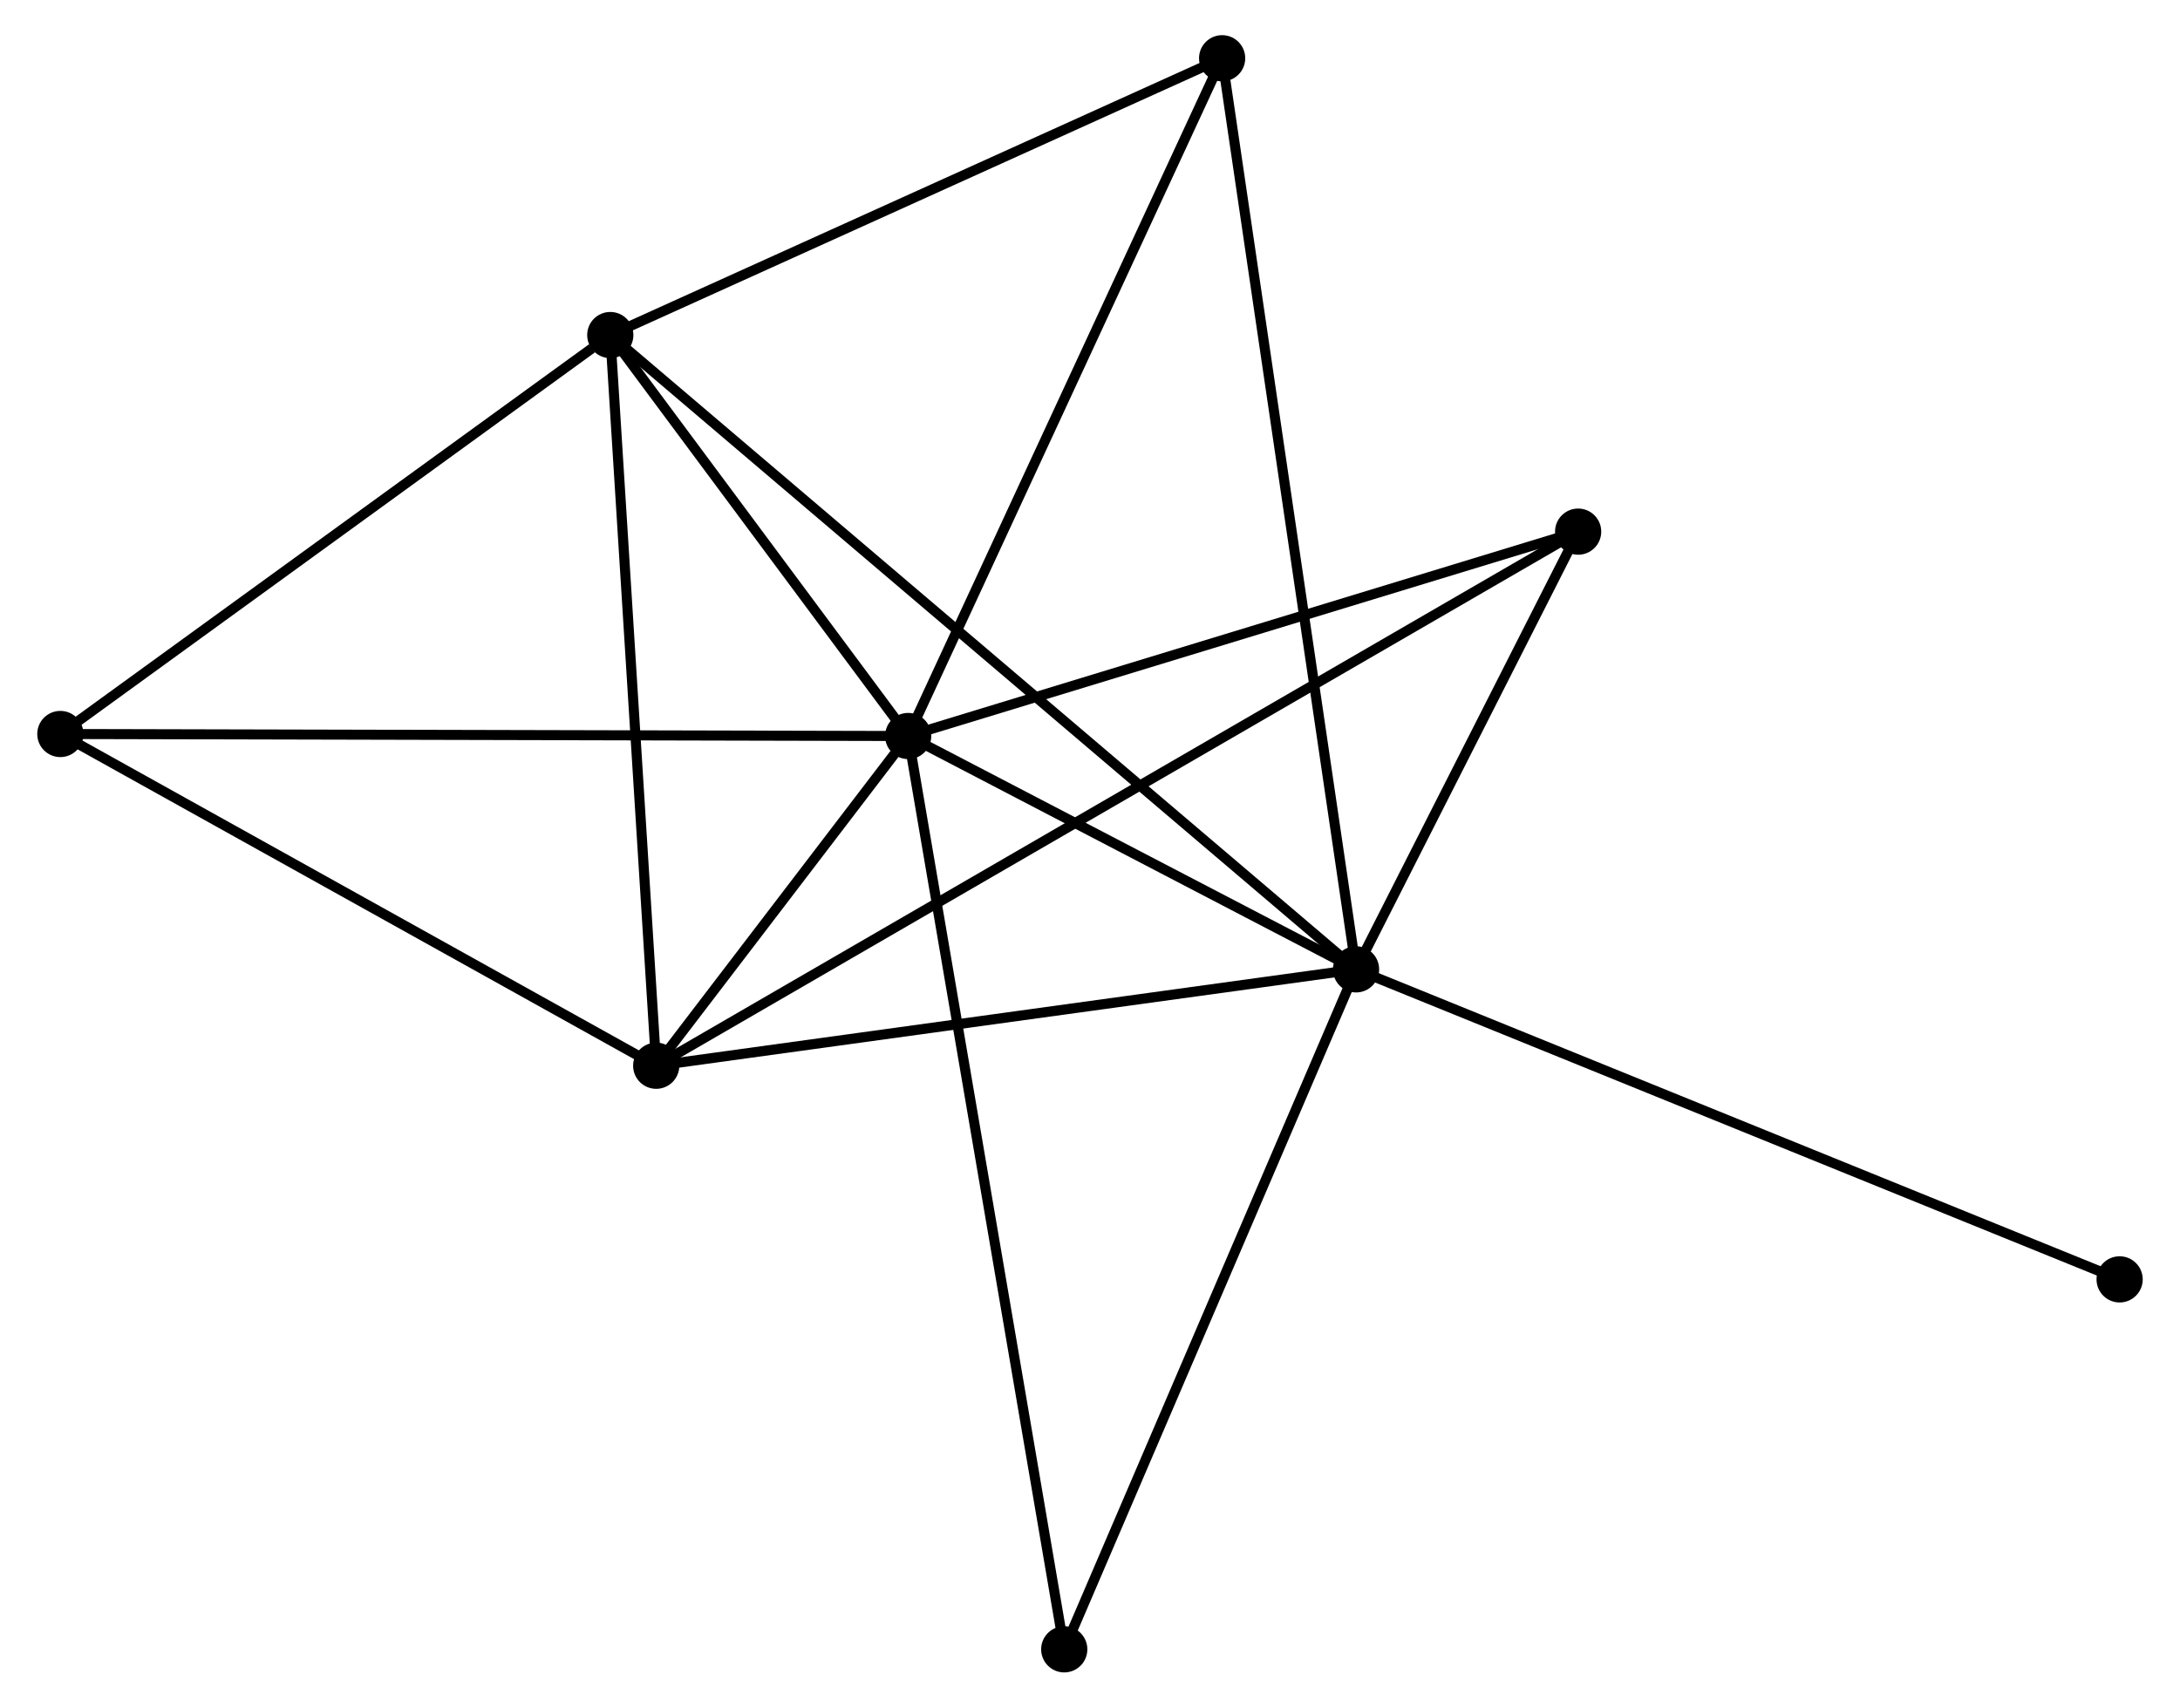 <?xml version="1.0" encoding="UTF-8" standalone="no"?>
<!DOCTYPE svg PUBLIC "-//W3C//DTD SVG 1.1//EN"
 "http://www.w3.org/Graphics/SVG/1.1/DTD/svg11.dtd">
<!-- Generated by graphviz version 2.36.0 (20140111.2315)
 -->
<!-- Title: %3 Pages: 1 -->
<svg width="217pt" height="170pt"
 viewBox="0.00 0.00 216.61 170.02" xmlns="http://www.w3.org/2000/svg" xmlns:xlink="http://www.w3.org/1999/xlink">
<g id="graph0" class="graph" transform="scale(1 1) rotate(0) translate(4 166.02)">
<title>%3</title>
<!-- 0 -->
<g id="node1" class="node"><title>0</title>
<ellipse fill="black" stroke="black" cx="130.791" cy="-69.503" rx="1.8" ry="1.8"/>
</g>
<!-- 1 -->
<g id="node2" class="node"><title>1</title>
<ellipse fill="black" stroke="black" cx="86.203" cy="-92.737" rx="1.8" ry="1.8"/>
</g>
<!-- 0&#45;&#45;1 -->
<g id="edge1" class="edge"><title>0&#45;&#45;1</title>
<path fill="none" stroke="black" d="M128.875,-70.501C121.541,-74.323 95.298,-87.998 88.062,-91.769"/>
</g>
<!-- 2 -->
<g id="node3" class="node"><title>2</title>
<ellipse fill="black" stroke="black" cx="61.12" cy="-59.907" rx="1.8" ry="1.8"/>
</g>
<!-- 0&#45;&#45;2 -->
<g id="edge2" class="edge"><title>0&#45;&#45;2</title>
<path fill="none" stroke="black" d="M128.781,-69.226C118.607,-67.825 72.886,-61.528 63.006,-60.167"/>
</g>
<!-- 3 -->
<g id="node4" class="node"><title>3</title>
<ellipse fill="black" stroke="black" cx="56.548" cy="-132.66" rx="1.8" ry="1.8"/>
</g>
<!-- 0&#45;&#45;3 -->
<g id="edge3" class="edge"><title>0&#45;&#45;3</title>
<path fill="none" stroke="black" d="M129.24,-70.822C119.578,-79.042 67.727,-123.15 58.09,-131.348"/>
</g>
<!-- 4 -->
<g id="node5" class="node"><title>4</title>
<ellipse fill="black" stroke="black" cx="152.901" cy="-113.086" rx="1.8" ry="1.8"/>
</g>
<!-- 0&#45;&#45;4 -->
<g id="edge4" class="edge"><title>0&#45;&#45;4</title>
<path fill="none" stroke="black" d="M131.741,-71.376C135.378,-78.545 148.391,-104.196 151.979,-111.268"/>
</g>
<!-- 5 -->
<g id="node6" class="node"><title>5</title>
<ellipse fill="black" stroke="black" cx="117.459" cy="-160.22" rx="1.8" ry="1.8"/>
</g>
<!-- 0&#45;&#45;5 -->
<g id="edge5" class="edge"><title>0&#45;&#45;5</title>
<path fill="none" stroke="black" d="M130.512,-71.398C128.777,-83.204 119.467,-146.56 117.736,-158.336"/>
</g>
<!-- 7 -->
<g id="node7" class="node"><title>7</title>
<ellipse fill="black" stroke="black" cx="101.741" cy="-1.8" rx="1.8" ry="1.8"/>
</g>
<!-- 0&#45;&#45;7 -->
<g id="edge6" class="edge"><title>0&#45;&#45;7</title>
<path fill="none" stroke="black" d="M130.073,-67.83C126.089,-58.544 106.728,-13.423 102.54,-3.664"/>
</g>
<!-- 8 -->
<g id="node8" class="node"><title>8</title>
<ellipse fill="black" stroke="black" cx="206.807" cy="-38.636" rx="1.8" ry="1.8"/>
</g>
<!-- 0&#45;&#45;8 -->
<g id="edge7" class="edge"><title>0&#45;&#45;8</title>
<path fill="none" stroke="black" d="M132.67,-68.74C143.187,-64.47 194.649,-43.573 204.994,-39.372"/>
</g>
<!-- 1&#45;&#45;2 -->
<g id="edge8" class="edge"><title>1&#45;&#45;2</title>
<path fill="none" stroke="black" d="M84.855,-90.972C80.459,-85.219 66.584,-67.059 62.355,-61.524"/>
</g>
<!-- 1&#45;&#45;3 -->
<g id="edge9" class="edge"><title>1&#45;&#45;3</title>
<path fill="none" stroke="black" d="M84.929,-94.453C80.051,-101.02 62.597,-124.517 57.784,-130.996"/>
</g>
<!-- 1&#45;&#45;4 -->
<g id="edge10" class="edge"><title>1&#45;&#45;4</title>
<path fill="none" stroke="black" d="M88.127,-93.324C97.867,-96.296 141.637,-109.649 151.095,-112.535"/>
</g>
<!-- 1&#45;&#45;5 -->
<g id="edge11" class="edge"><title>1&#45;&#45;5</title>
<path fill="none" stroke="black" d="M86.976,-94.405C91.263,-103.661 112.093,-148.635 116.599,-158.363"/>
</g>
<!-- 1&#45;&#45;7 -->
<g id="edge13" class="edge"><title>1&#45;&#45;7</title>
<path fill="none" stroke="black" d="M86.528,-90.838C88.55,-79.003 99.401,-15.493 101.418,-3.689"/>
</g>
<!-- 6 -->
<g id="node9" class="node"><title>6</title>
<ellipse fill="black" stroke="black" cx="1.8" cy="-92.938" rx="1.8" ry="1.8"/>
</g>
<!-- 1&#45;&#45;6 -->
<g id="edge12" class="edge"><title>1&#45;&#45;6</title>
<path fill="none" stroke="black" d="M84.117,-92.742C72.44,-92.77 15.3,-92.906 3.813,-92.933"/>
</g>
<!-- 2&#45;&#45;3 -->
<g id="edge14" class="edge"><title>2&#45;&#45;3</title>
<path fill="none" stroke="black" d="M61.007,-61.706C60.38,-71.684 57.333,-120.17 56.673,-130.657"/>
</g>
<!-- 2&#45;&#45;4 -->
<g id="edge15" class="edge"><title>2&#45;&#45;4</title>
<path fill="none" stroke="black" d="M62.713,-60.831C73.853,-67.285 139.98,-105.6 151.264,-112.137"/>
</g>
<!-- 2&#45;&#45;6 -->
<g id="edge16" class="edge"><title>2&#45;&#45;6</title>
<path fill="none" stroke="black" d="M59.408,-60.86C50.746,-65.684 11.818,-87.36 3.406,-92.044"/>
</g>
<!-- 3&#45;&#45;5 -->
<g id="edge17" class="edge"><title>3&#45;&#45;5</title>
<path fill="none" stroke="black" d="M58.305,-133.455C67.2,-137.48 107.173,-155.566 115.81,-159.474"/>
</g>
<!-- 3&#45;&#45;6 -->
<g id="edge18" class="edge"><title>3&#45;&#45;6</title>
<path fill="none" stroke="black" d="M54.726,-131.339C46.266,-125.2 10.894,-99.536 3.257,-93.995"/>
</g>
</g>
</svg>
